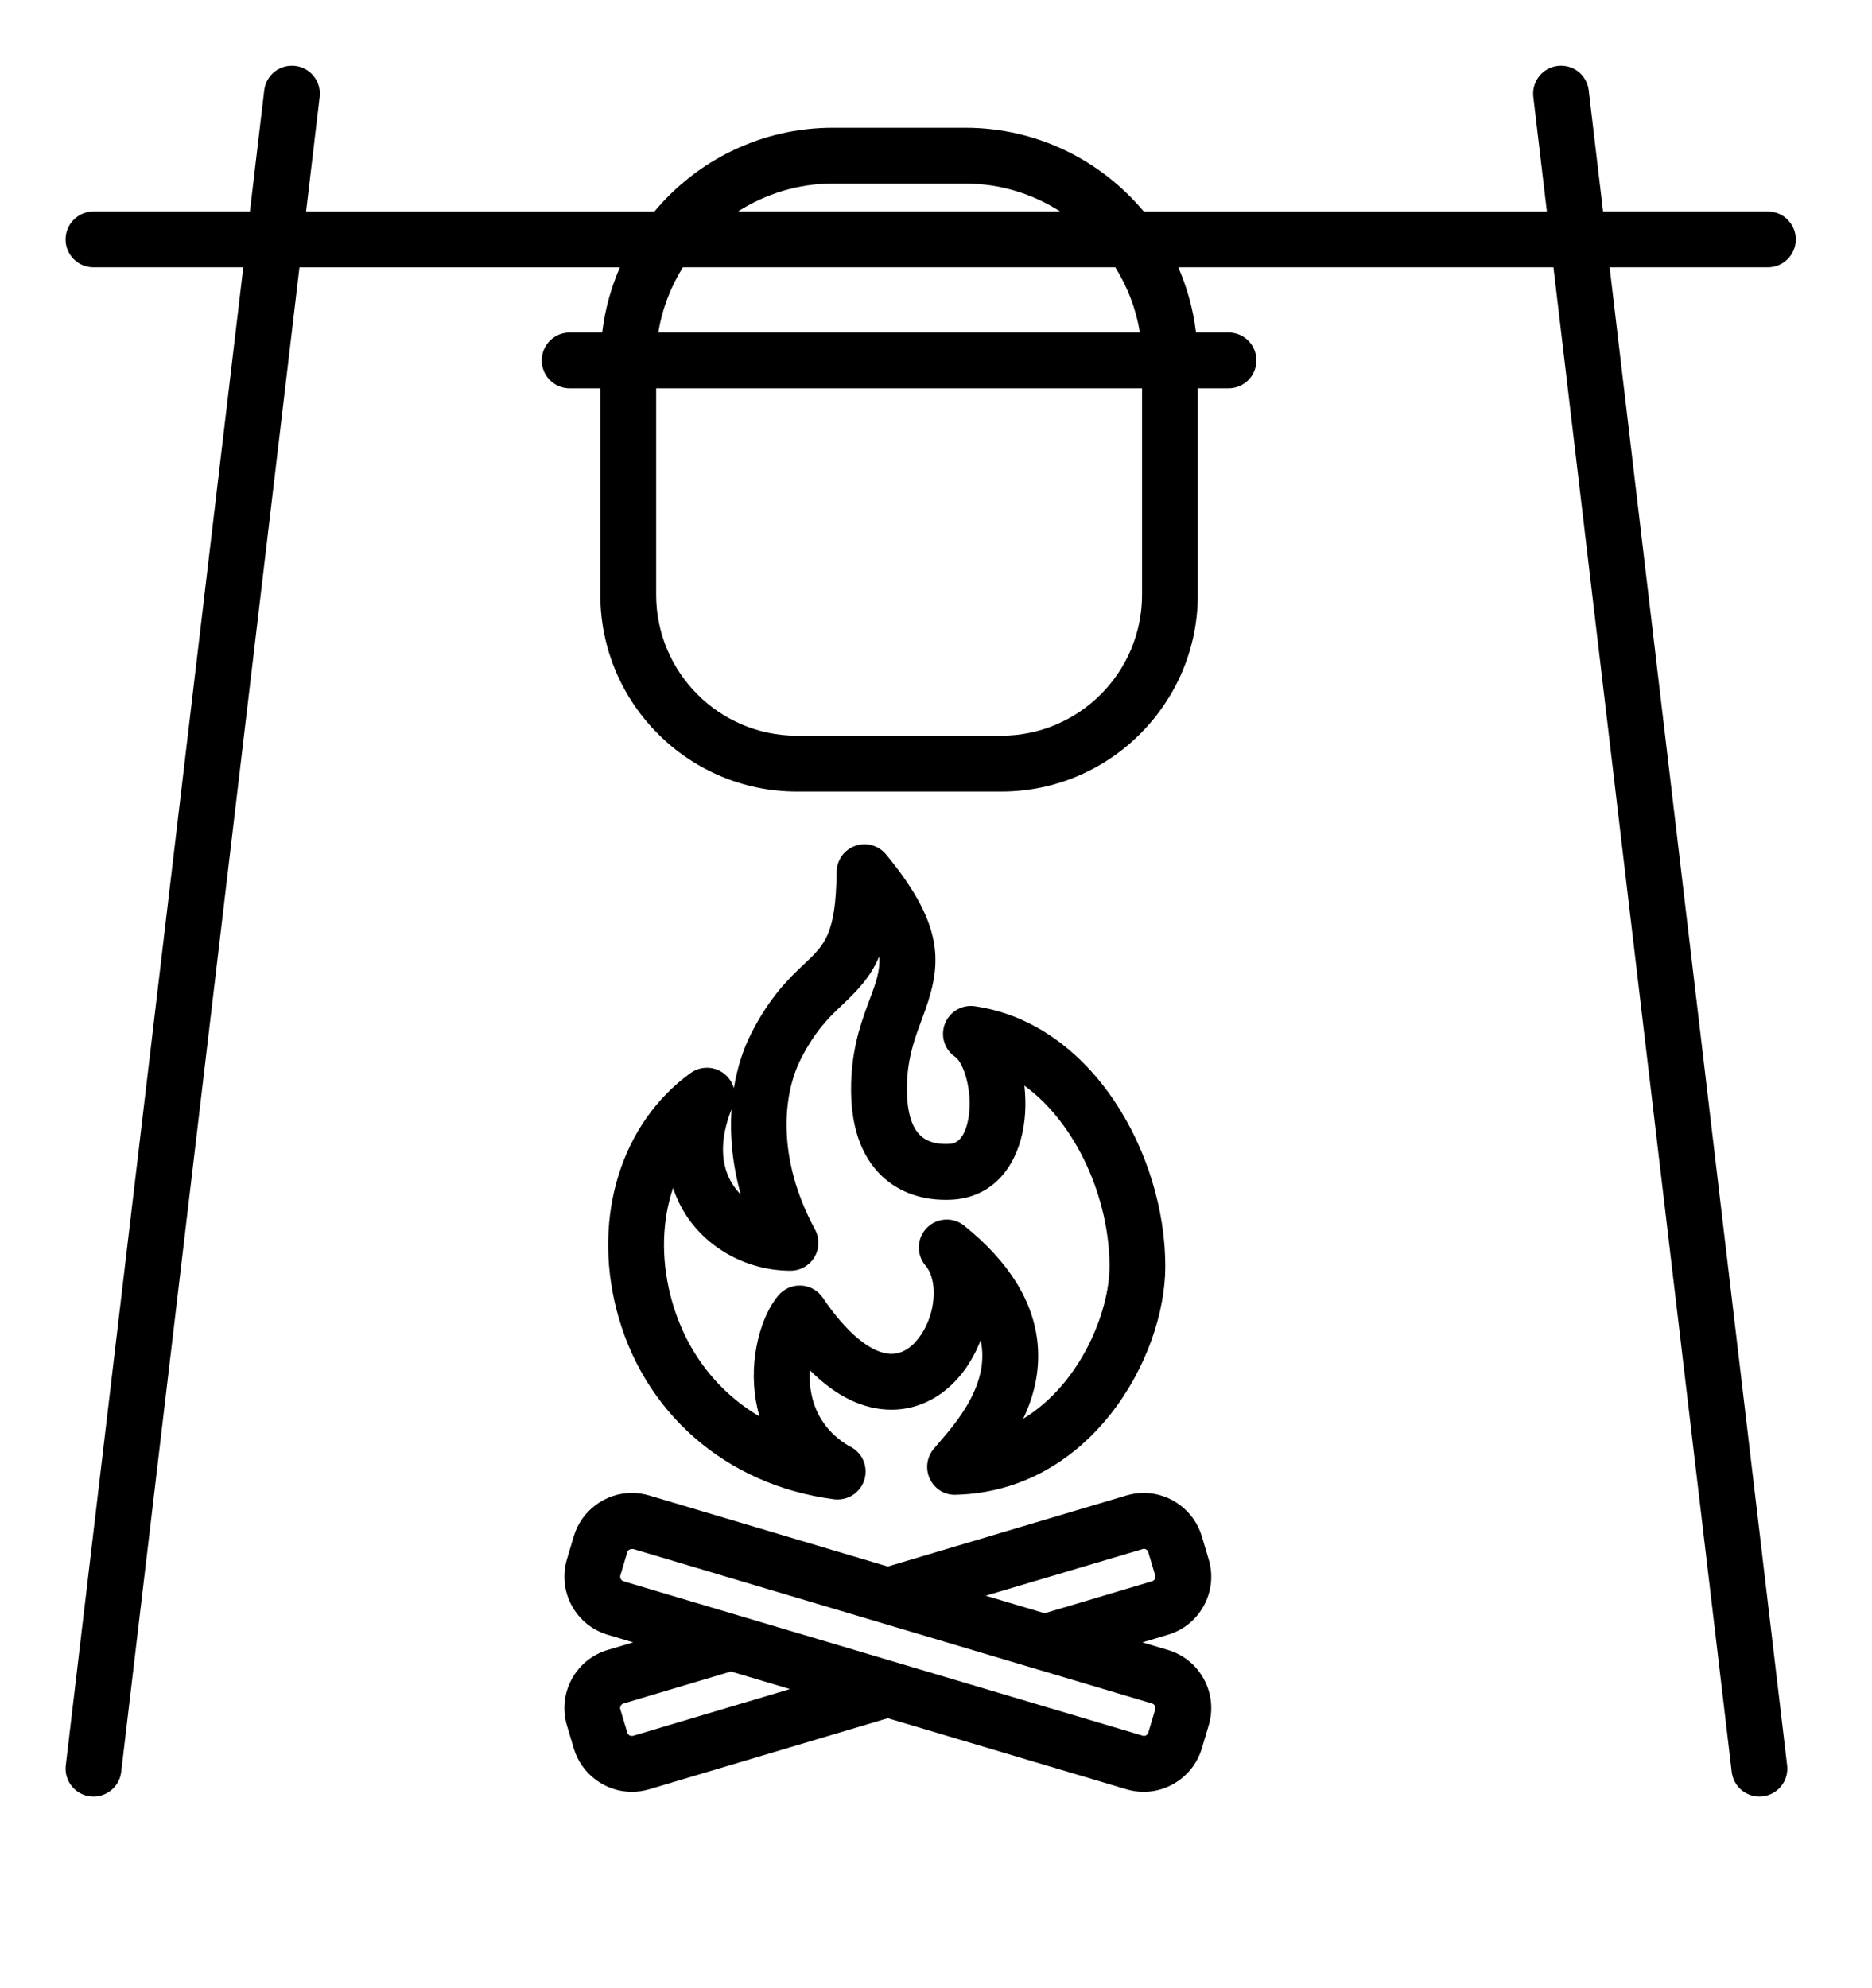 <?xml version="1.0" encoding="UTF-8" standalone="no"?>
<!DOCTYPE svg PUBLIC "-//W3C//DTD SVG 1.1//EN" "http://www.w3.org/Graphics/SVG/1.1/DTD/svg11.dtd">
<svg width="100%" height="100%" viewBox="0 0 81 86" version="1.1" xmlns="http://www.w3.org/2000/svg" xmlns:xlink="http://www.w3.org/1999/xlink" xml:space="preserve" xmlns:serif="http://www.serif.com/" style="fill-rule:evenodd;clip-rule:evenodd;stroke-linejoin:round;stroke-miterlimit:2;">
    <g transform="matrix(1,0,0,1,-541.416,-679.925)">
        <g id="noun-cauldron-2385998.svg" transform="matrix(0.805,0,0,0.805,581.686,730.263)">
            <g transform="matrix(1,0,0,1,-50,-62.5)">
                <g>
                    <path d="M49.529,54.73C50.545,52.018 50.959,49.937 47.599,45.877C47.198,45.392 46.535,45.207 45.944,45.419C45.35,45.629 44.951,46.187 44.944,46.816C44.906,50.158 44.31,50.72 43.229,51.741C42.406,52.519 41.38,53.487 40.355,55.494C39.939,56.309 39.605,57.308 39.42,58.444C39.338,58.145 39.163,57.871 38.907,57.667C38.382,57.249 37.64,57.232 37.095,57.625C33.397,60.295 31.828,65.267 33.1,70.292C34.504,75.846 38.983,79.767 44.788,80.525C44.853,80.534 44.919,80.538 44.983,80.538L45.002,80.538C45.831,80.538 46.502,79.867 46.502,79.038C46.502,78.422 46.131,77.892 45.6,77.662C44.47,76.983 43.786,76.002 43.565,74.745C43.494,74.342 43.477,73.949 43.496,73.583C44.91,75 46.382,75.714 47.893,75.714C49.831,75.714 51.555,74.477 52.506,72.406C52.571,72.264 52.631,72.122 52.687,71.978C52.722,72.139 52.747,72.299 52.761,72.459C52.953,74.588 51.339,76.454 50.472,77.457C50.348,77.6 50.24,77.726 50.151,77.834C49.779,78.288 49.706,78.917 49.963,79.444C50.22,79.971 50.74,80.308 51.349,80.285C58.6,80.101 62.611,72.91 62.611,68.01C62.611,62.003 58.699,54.953 52.378,54.037C51.688,53.933 51.02,54.326 50.766,54.975C50.512,55.625 50.74,56.364 51.316,56.758C51.835,57.113 52.349,58.954 51.958,60.382C51.682,61.388 51.192,61.42 51.009,61.432C50.943,61.436 50.873,61.438 50.803,61.438C50.185,61.438 49.707,61.264 49.385,60.921C48.874,60.378 48.653,59.333 48.741,57.9C48.821,56.621 49.182,55.66 49.529,54.73ZM39.292,59.582C39.201,60.971 39.334,62.517 39.792,64.149C39.641,63.997 39.504,63.831 39.386,63.653C38.685,62.599 38.653,61.193 39.292,59.582ZM50.803,64.439C50.941,64.439 51.075,64.435 51.204,64.426C52.987,64.309 54.316,63.125 54.85,61.176C55.088,60.31 55.151,59.297 55.037,58.302C57.862,60.361 59.612,64.408 59.612,68.01C59.612,70.436 58.062,74.324 54.972,76.203C55.518,75.057 55.887,73.704 55.749,72.19C55.543,69.909 54.215,67.769 51.803,65.828C51.527,65.606 51.195,65.497 50.863,65.497C50.469,65.497 50.078,65.651 49.785,65.954C49.246,66.511 49.221,67.387 49.725,67.975C50.288,68.631 50.313,69.998 49.781,71.155C49.613,71.521 48.98,72.715 47.894,72.715C46.84,72.715 45.495,71.617 44.203,69.702C43.941,69.314 43.513,69.07 43.045,69.044C42.577,69.02 42.124,69.211 41.819,69.567C40.908,70.633 40.201,72.933 40.611,75.266C40.656,75.522 40.717,75.795 40.8,76.079C38.43,74.678 36.732,72.416 36.009,69.558C35.495,67.527 35.569,65.522 36.155,63.798C36.328,64.333 36.572,64.84 36.886,65.314C38.088,67.123 40.219,68.247 42.471,68.247C42.998,68.245 43.487,67.966 43.755,67.512C44.025,67.058 44.035,66.496 43.783,66.033C41.718,62.221 42.037,58.796 43.026,56.861C43.816,55.315 44.564,54.608 45.289,53.924C46.116,53.142 46.778,52.437 47.234,51.359C47.299,52.127 47.046,52.803 46.718,53.679C46.333,54.708 45.854,55.989 45.745,57.716C45.6,60.029 46.089,61.8 47.196,62.978C48.098,63.934 49.344,64.439 50.803,64.439Z" style="fill-rule:nonzero;"/>
                    <path d="M64.686,86.238C65.1,85.472 65.192,84.592 64.943,83.759L64.573,82.515C64.166,81.144 62.883,80.186 61.453,80.186C61.139,80.186 60.826,80.232 60.523,80.322L47.695,84.141L34.867,80.322C34.564,80.232 34.252,80.186 33.937,80.186C32.507,80.186 31.224,81.144 30.817,82.514L30.446,83.759C29.934,85.48 30.918,87.296 32.638,87.808L34.007,88.216L32.638,88.624C30.917,89.136 29.934,90.953 30.446,92.675L30.817,93.917C31.224,95.288 32.507,96.245 33.937,96.246C34.251,96.246 34.564,96.2 34.867,96.11L47.695,92.291L60.523,96.11C60.826,96.2 61.138,96.246 61.453,96.246C62.883,96.246 64.166,95.288 64.573,93.918L64.943,92.675C65.192,91.841 65.1,90.96 64.686,90.195C64.272,89.43 63.584,88.872 62.75,88.624L61.381,88.216L62.75,87.808C63.584,87.561 64.271,87.003 64.686,86.238ZM34.011,93.235C33.89,93.269 33.74,93.222 33.692,93.062L33.32,91.82C33.28,91.684 33.357,91.54 33.493,91.5L39.264,89.782L42.438,90.727L34.011,93.235ZM62.048,91.624C62.07,91.666 62.093,91.735 62.068,91.82L61.698,93.064C61.66,93.189 61.545,93.247 61.453,93.247L33.494,84.935C33.358,84.894 33.281,84.751 33.321,84.617L33.692,83.372C33.727,83.256 33.827,83.199 33.971,83.199C33.984,83.199 33.997,83.199 34.011,83.2L61.895,91.5C61.979,91.525 62.024,91.581 62.048,91.624ZM62.048,84.81C62.025,84.852 61.98,84.909 61.895,84.934L56.125,86.652L52.958,85.709L61.452,83.187C61.544,83.187 61.659,83.245 61.697,83.371L62.067,84.616C62.093,84.7 62.07,84.768 62.048,84.81Z" style="fill-rule:nonzero;"/>
                    <path d="M95,11.333L86.141,11.333L85.37,4.823C85.272,4.001 84.538,3.414 83.704,3.51C82.882,3.608 82.294,4.354 82.392,5.177L83.121,11.334L61.454,11.334C59.159,8.587 55.712,6.834 51.86,6.834L44.744,6.834C40.892,6.834 37.445,8.587 35.15,11.334L16.427,11.334L17.156,5.177C17.254,4.354 16.666,3.608 15.844,3.51C15.009,3.415 14.275,4.001 14.178,4.823L13.407,11.333L5,11.333C4.172,11.333 3.5,12.004 3.5,12.833C3.5,13.662 4.172,14.333 5,14.333L13.051,14.333L3.511,94.823C3.413,95.646 4.001,96.392 4.823,96.49C4.884,96.497 4.943,96.5 5.002,96.5C5.751,96.5 6.399,95.939 6.489,95.177L16.071,14.334L33.295,14.334C32.816,15.428 32.491,16.604 32.343,17.834L30.594,17.834C29.766,17.834 29.094,18.505 29.094,19.334C29.094,20.163 29.766,20.834 30.594,20.834L32.244,20.834L32.244,31.932C32.244,37.76 36.985,42.501 42.812,42.501L53.791,42.501C59.618,42.501 64.359,37.76 64.359,31.932L64.359,20.833L66.009,20.833C66.837,20.833 67.509,20.162 67.509,19.333C67.509,18.504 66.837,17.833 66.009,17.833L64.26,17.833C64.112,16.603 63.787,15.427 63.308,14.333L83.474,14.333L93.056,95.176C93.146,95.939 93.794,96.499 94.543,96.499C94.602,96.499 94.661,96.496 94.722,96.489C95.544,96.391 96.132,95.645 96.034,94.822L86.494,14.332L95,14.332C95.828,14.332 96.5,13.661 96.5,12.832C96.5,12.003 95.828,11.333 95,11.333ZM44.744,9.833L51.86,9.833C53.739,9.833 55.488,10.388 56.964,11.333L39.641,11.333C41.116,10.389 42.865,9.833 44.744,9.833ZM61.36,31.931C61.36,36.104 57.964,39.5 53.792,39.5L42.812,39.5C38.639,39.5 35.244,36.104 35.244,31.931L35.244,20.833L61.36,20.833L61.36,31.931ZM61.242,17.833L35.362,17.833C35.564,16.564 36.026,15.383 36.679,14.333L59.924,14.333C60.578,15.383 61.04,16.564 61.242,17.833Z" style="fill-rule:nonzero;"/>
                </g>
            </g>
        </g>
    </g>
</svg>
